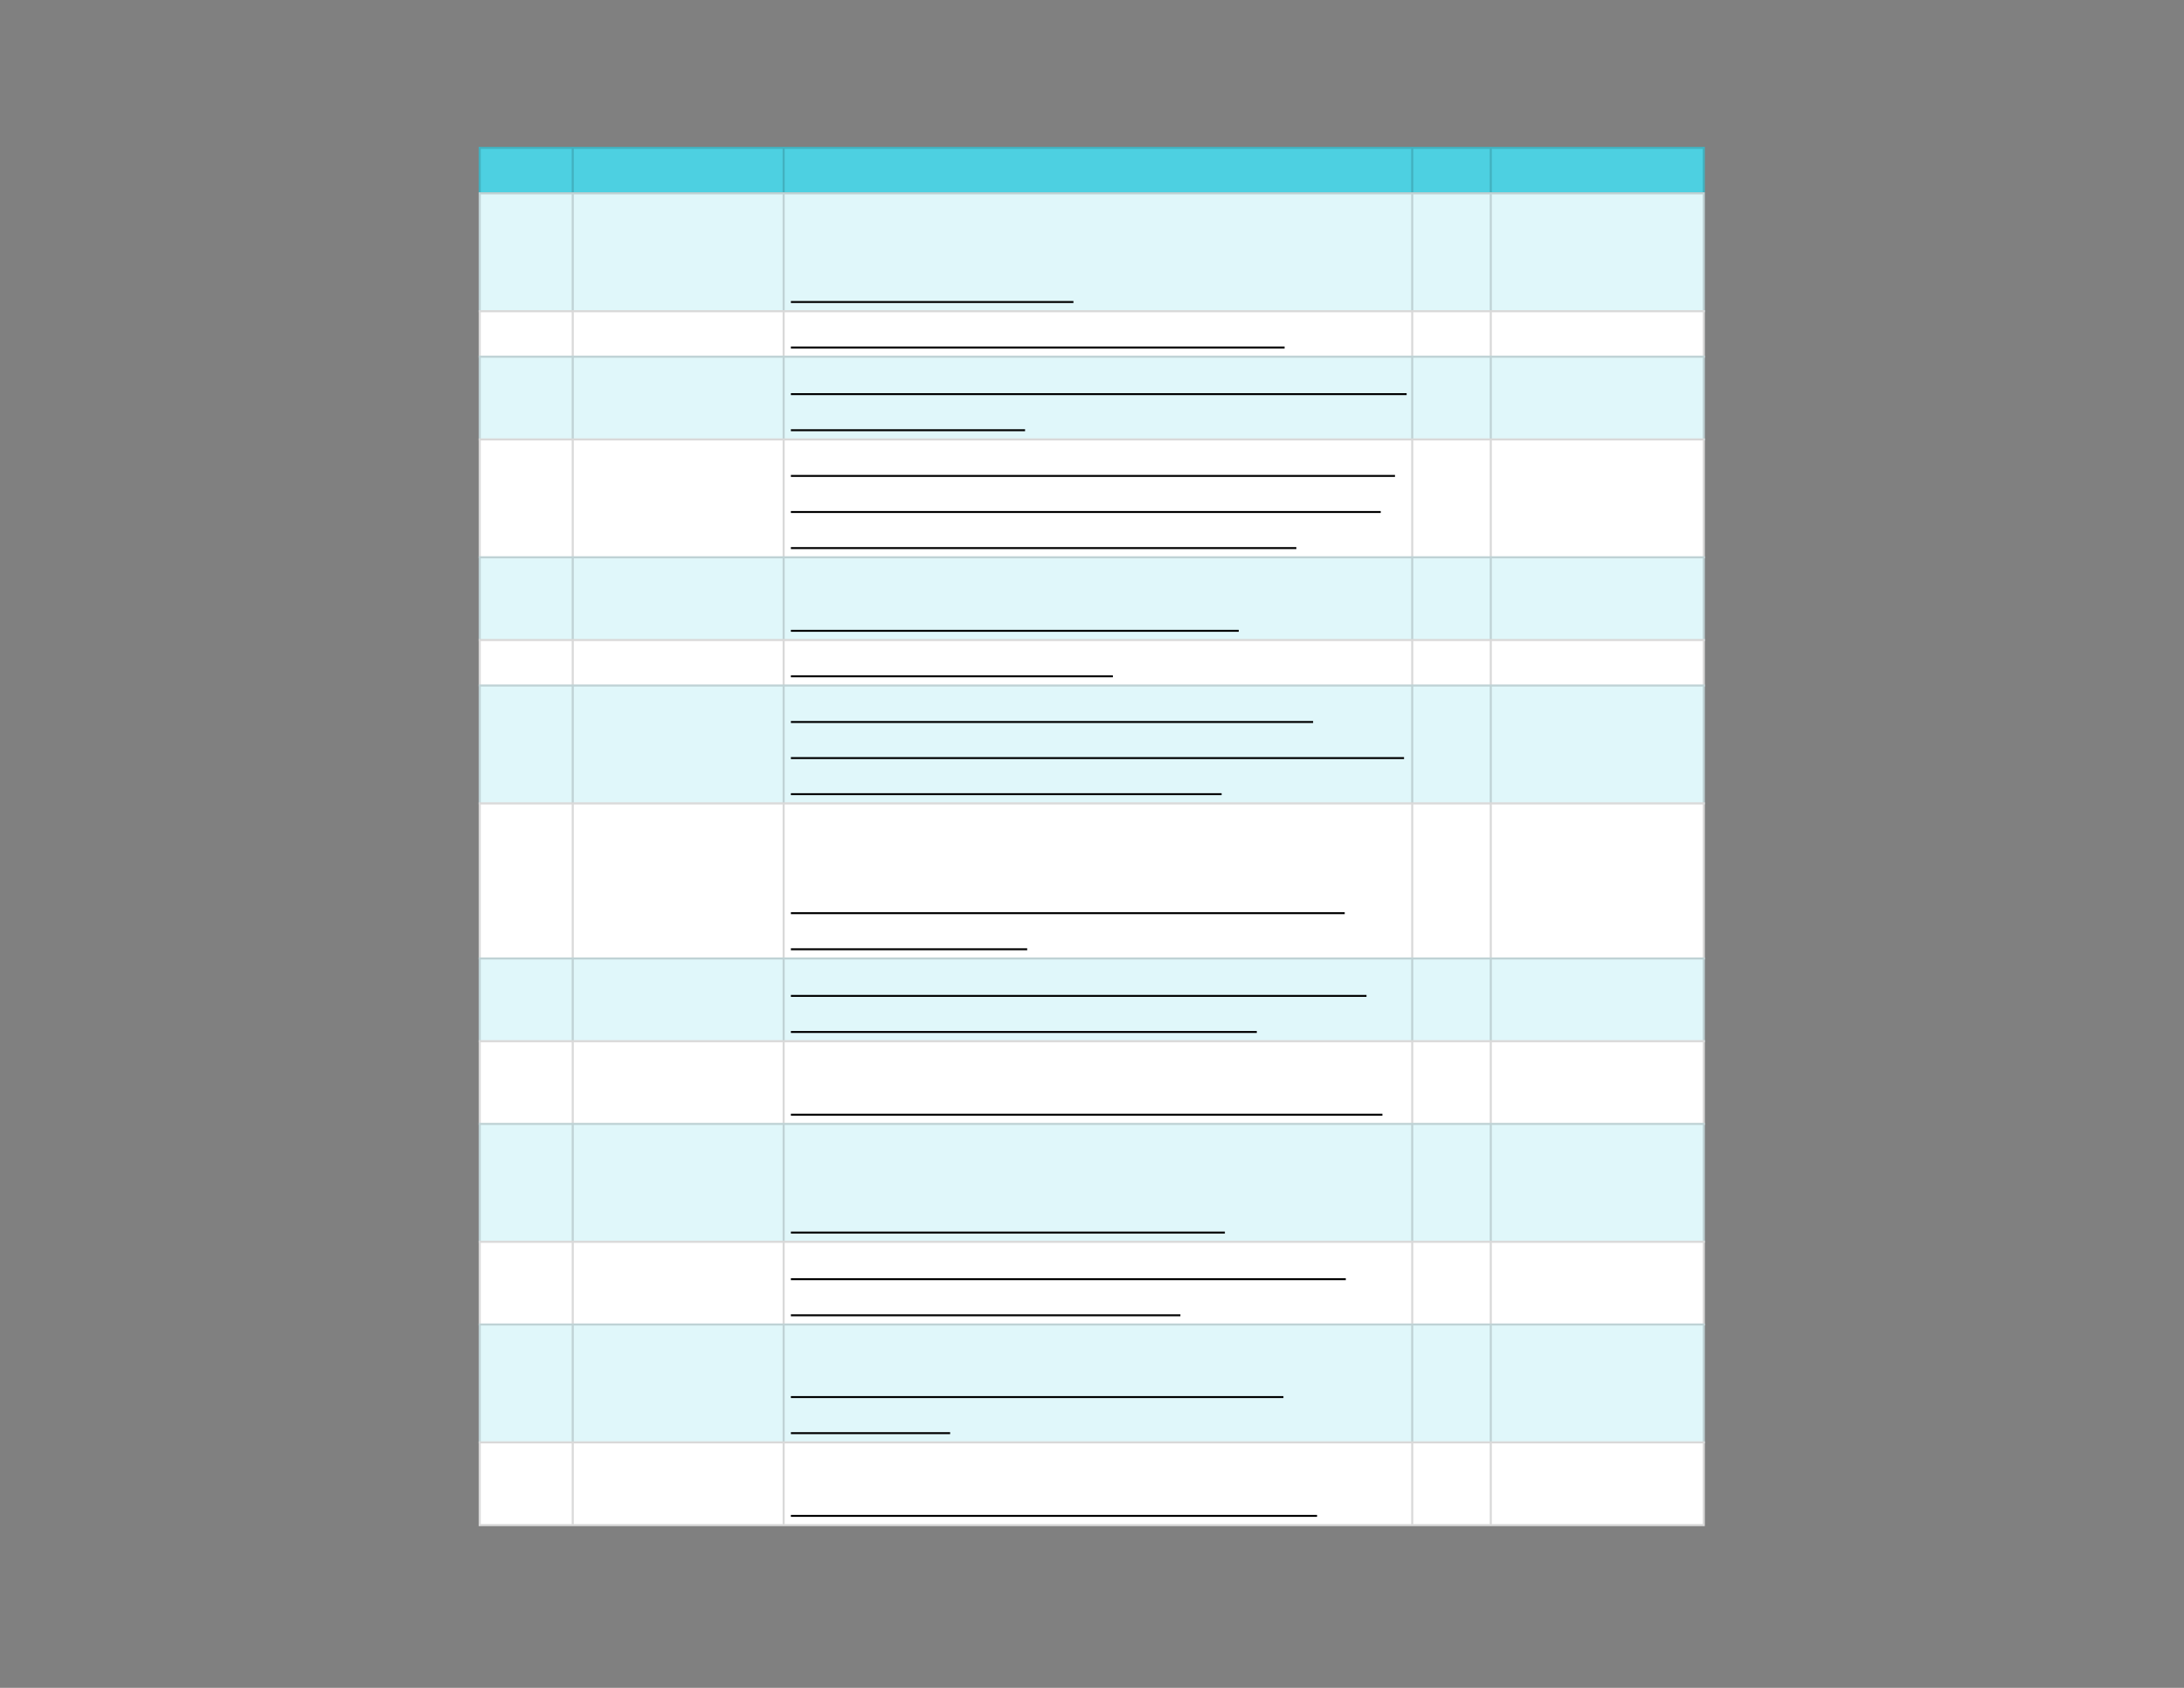 <svg xmlns="http://www.w3.org/2000/svg" xmlns:xlink="http://www.w3.org/1999/xlink" id="body_15" preserveAspectRatio="xMinYMin meet" viewBox="0 0 1056 816"><rect x="0" y="0" width="1056" height="816" fill="#808080" stroke="none"/><defs><clipPath id="1"><path id="" clip-rule="evenodd" transform="matrix(1 0 0 1 0 0)" d="M0 612L0 0L0 0L792 0L792 0L792 612L792 612L0 612z" /></clipPath><clipPath id="2"><path id="" clip-rule="evenodd" transform="matrix(1 0 0 1 0 0)" d="M172.875 52.5L619.125 52.5L619.125 52.5L619.125 69.75L619.125 69.75L172.875 69.75L172.875 69.75L172.875 52.5z" /></clipPath><clipPath id="3"><path id="" clip-rule="evenodd" transform="matrix(1 0 0 1 0 0)" d="M172.875 69L619.125 69L619.125 69L619.125 554.25L619.125 554.25L172.875 554.25L172.875 554.25L172.875 69z" /></clipPath></defs><g transform="matrix(1.333 0 0 1.333 0 0)"><g clip-path="url(#1)"><g clip-path="url(#2)"><path id="10" transform="matrix(1 0 0 -1 0 612)" d="M173.625 558.75L618.375 558.75L618.375 541.5L173.625 541.5L173.625 558.75z" stroke="none" fill="#4DD0E1" fill-rule="nonzero" /><path id="11" transform="matrix(1 0 0 -1 0 612)" d="M173.625 542.25L618.375 542.25L618.375 541.5L173.625 541.5zM173.625 558.75L618.375 558.75L618.375 558L173.625 558zM618.375 558L618.375 542.25L617.625 542.25L617.625 558zM541.125 558L541.125 542.25L540.375 542.25L540.375 558zM512.625 558L512.625 542.25L511.875 542.25L511.875 558zM284.625 558L284.625 542.25L283.875 542.25L283.875 558zM208.125 558L208.125 542.25L207.375 542.25L207.375 558zM174.375 558L174.375 542.25L173.625 542.25L173.625 558z" stroke="none" fill="#000000" fill-rule="nonzero" fill-opacity="0.149" /></g><g clip-path="url(#3)"><path id="39" transform="matrix(1 0 0 -1 0 612)" d="M173.625 542.25L618.375 542.25L618.375 498.75L173.625 498.75L173.625 542.25z" stroke="none" fill="#E0F7FA" fill-rule="nonzero" /><path id="40" transform="matrix(1 0 0 -1 0 612)" d="M173.625 499.5L618.375 499.5L618.375 482.25L173.625 482.25L173.625 499.5z" stroke="none" fill="#FFFFFF" fill-rule="nonzero" /><path id="41" transform="matrix(1 0 0 -1 0 612)" d="M173.625 483L618.375 483L618.375 452.25L173.625 452.25L173.625 483z" stroke="none" fill="#E0F7FA" fill-rule="nonzero" /><path id="42" transform="matrix(1 0 0 -1 0 612)" d="M173.625 453L618.375 453L618.375 409.5L173.625 409.5L173.625 453z" stroke="none" fill="#FFFFFF" fill-rule="nonzero" /><path id="43" transform="matrix(1 0 0 -1 0 612)" d="M173.625 410.25L618.375 410.25L618.375 379.5L173.625 379.5L173.625 410.25z" stroke="none" fill="#E0F7FA" fill-rule="nonzero" /><path id="44" transform="matrix(1 0 0 -1 0 612)" d="M173.625 380.25L618.375 380.25L618.375 363L173.625 363L173.625 380.25z" stroke="none" fill="#FFFFFF" fill-rule="nonzero" /><path id="45" transform="matrix(1 0 0 -1 0 612)" d="M173.625 363.75L618.375 363.75L618.375 320.25L173.625 320.25L173.625 363.75z" stroke="none" fill="#E0F7FA" fill-rule="nonzero" /><path id="46" transform="matrix(1 0 0 -1 0 612)" d="M173.625 321L618.375 321L618.375 264L173.625 264L173.625 321z" stroke="none" fill="#FFFFFF" fill-rule="nonzero" /><path id="47" transform="matrix(1 0 0 -1 0 612)" d="M173.625 264.75L618.375 264.75L618.375 234L173.625 234L173.625 264.75z" stroke="none" fill="#E0F7FA" fill-rule="nonzero" /><path id="48" transform="matrix(1 0 0 -1 0 612)" d="M173.625 234.75L618.375 234.75L618.375 204L173.625 204L173.625 234.75z" stroke="none" fill="#FFFFFF" fill-rule="nonzero" /><path id="49" transform="matrix(1 0 0 -1 0 612)" d="M173.625 204.75L618.375 204.75L618.375 161.25L173.625 161.25L173.625 204.75z" stroke="none" fill="#E0F7FA" fill-rule="nonzero" /><path id="50" transform="matrix(1 0 0 -1 0 612)" d="M173.625 162L618.375 162L618.375 131.25L173.625 131.25L173.625 162z" stroke="none" fill="#FFFFFF" fill-rule="nonzero" /><path id="51" transform="matrix(1 0 0 -1 0 612)" d="M173.625 132L618.375 132L618.375 88.5L173.625 88.5L173.625 132z" stroke="none" fill="#E0F7FA" fill-rule="nonzero" /><path id="52" transform="matrix(1 0 0 -1 0 612)" d="M173.625 89.25L618.375 89.25L618.375 58.5L173.625 58.5L173.625 89.25z" stroke="none" fill="#FFFFFF" fill-rule="nonzero" /><path id="53" transform="matrix(1 0 0 -1 0 612)" d="M173.625 59.25L618.375 59.25L618.375 58.5L173.625 58.5zM173.625 89.25L618.375 89.25L618.375 88.5L173.625 88.5zM173.625 132L618.375 132L618.375 131.25L173.625 131.25zM173.625 162L618.375 162L618.375 161.25L173.625 161.25zM173.625 204.75L618.375 204.75L618.375 204L173.625 204zM173.625 234.75L618.375 234.75L618.375 234L173.625 234zM173.625 264.75L618.375 264.75L618.375 264L173.625 264zM173.625 321L618.375 321L618.375 320.25L173.625 320.25zM173.625 363.75L618.375 363.75L618.375 363L173.625 363zM173.625 380.25L618.375 380.25L618.375 379.5L173.625 379.5zM173.625 410.25L618.375 410.25L618.375 409.5L173.625 409.5zM173.625 453L618.375 453L618.375 452.25L173.625 452.25zM173.625 483L618.375 483L618.375 482.25L173.625 482.25zM173.625 499.5L618.375 499.5L618.375 498.75L173.625 498.75zM173.625 542.25L618.375 542.25L618.375 541.5L173.625 541.5zM618.375 88.5L618.375 59.25L617.625 59.25L617.625 88.5zM618.375 131.25L618.375 89.25L617.625 89.25L617.625 131.25zM618.375 161.25L618.375 132L617.625 132L617.625 161.25zM618.375 204L618.375 162L617.625 162L617.625 204zM618.375 234L618.375 204.75L617.625 204.75L617.625 234zM618.375 264L618.375 234.75L617.625 234.75L617.625 264zM618.375 320.25L618.375 264.75L617.625 264.75L617.625 320.25zM618.375 363L618.375 321L617.625 321L617.625 363zM618.375 379.5L618.375 363.75L617.625 363.75L617.625 379.5zM618.375 409.5L618.375 380.25L617.625 380.25L617.625 409.5zM618.375 452.25L618.375 410.25L617.625 410.25L617.625 452.25zM618.375 482.25L618.375 453L617.625 453L617.625 482.25zM618.375 498.75L618.375 483L617.625 483L617.625 498.75zM618.375 541.5L618.375 499.5L617.625 499.5L617.625 541.5zM541.125 88.5L541.125 59.25L540.375 59.25L540.375 88.5zM541.125 131.25L541.125 89.25L540.375 89.25L540.375 131.25zM541.125 161.25L541.125 132L540.375 132L540.375 161.25zM541.125 204L541.125 162L540.375 162L540.375 204zM541.125 234L541.125 204.75L540.375 204.75L540.375 234zM541.125 264L541.125 234.75L540.375 234.75L540.375 264zM541.125 320.25L541.125 264.75L540.375 264.75L540.375 320.25zM541.125 363L541.125 321L540.375 321L540.375 363zM541.125 379.5L541.125 363.75L540.375 363.75L540.375 379.5zM541.125 409.5L541.125 380.25L540.375 380.25L540.375 409.5zM541.125 452.25L541.125 410.25L540.375 410.25L540.375 452.25zM541.125 482.25L541.125 453L540.375 453L540.375 482.25zM541.125 498.75L541.125 483L540.375 483L540.375 498.75zM541.125 541.5L541.125 499.5L540.375 499.5L540.375 541.5zM512.625 88.5L512.625 59.25L511.875 59.25L511.875 88.5zM512.625 131.25L512.625 89.25L511.875 89.25L511.875 131.25zM512.625 161.25L512.625 132L511.875 132L511.875 161.25zM512.625 204L512.625 162L511.875 162L511.875 204zM512.625 234L512.625 204.75L511.875 204.75L511.875 234zM512.625 264L512.625 234.75L511.875 234.75L511.875 264zM512.625 320.25L512.625 264.75L511.875 264.75L511.875 320.25zM512.625 363L512.625 321L511.875 321L511.875 363zM512.625 379.5L512.625 363.75L511.875 363.75L511.875 379.5zM512.625 409.5L512.625 380.25L511.875 380.25L511.875 409.5zM512.625 452.25L512.625 410.25L511.875 410.25L511.875 452.25zM512.625 482.25L512.625 453L511.875 453L511.875 482.25zM512.625 498.75L512.625 483L511.875 483L511.875 498.75zM512.625 541.5L512.625 499.5L511.875 499.5L511.875 541.5zM284.625 88.5L284.625 59.25L283.875 59.25L283.875 88.5zM284.625 131.25L284.625 89.25L283.875 89.25L283.875 131.25zM284.625 161.25L284.625 132L283.875 132L283.875 161.25zM284.625 204L284.625 162L283.875 162L283.875 204zM284.625 234L284.625 204.75L283.875 204.75L283.875 234zM284.625 264L284.625 234.75L283.875 234.75L283.875 264zM284.625 320.25L284.625 264.75L283.875 264.75L283.875 320.25zM284.625 363L284.625 321L283.875 321L283.875 363zM284.625 379.5L284.625 363.75L283.875 363.75L283.875 379.5zM284.625 409.5L284.625 380.25L283.875 380.25L283.875 409.5zM284.625 452.25L284.625 410.25L283.875 410.25L283.875 452.25zM284.625 482.25L284.625 453L283.875 453L283.875 482.25zM284.625 498.75L284.625 483L283.875 483L283.875 498.75zM284.625 541.5L284.625 499.5L283.875 499.5L283.875 541.5zM208.125 88.5L208.125 59.25L207.375 59.25L207.375 88.5zM208.125 131.25L208.125 89.25L207.375 89.25L207.375 131.25zM208.125 161.25L208.125 132L207.375 132L207.375 161.25zM208.125 204L208.125 162L207.375 162L207.375 204zM208.125 234L208.125 204.75L207.375 204.75L207.375 234zM208.125 264L208.125 234.75L207.375 234.75L207.375 264zM208.125 320.25L208.125 264.75L207.375 264.75L207.375 320.25zM208.125 363L208.125 321L207.375 321L207.375 363zM208.125 379.5L208.125 363.75L207.375 363.75L207.375 379.5zM208.125 409.5L208.125 380.25L207.375 380.25L207.375 409.5zM208.125 452.25L208.125 410.25L207.375 410.25L207.375 452.25zM208.125 482.25L208.125 453L207.375 453L207.375 482.25zM208.125 498.75L208.125 483L207.375 483L207.375 498.75zM208.125 541.5L208.125 499.5L207.375 499.5L207.375 541.5zM174.375 88.5L174.375 59.25L173.625 59.25L173.625 88.5zM174.375 131.25L174.375 89.25L173.625 89.25L173.625 131.25zM174.375 161.25L174.375 132L173.625 132L173.625 161.25zM174.375 204L174.375 162L173.625 162L173.625 204zM174.375 234L174.375 204.75L173.625 204.75L173.625 234zM174.375 264L174.375 234.75L173.625 234.75L173.625 264zM174.375 320.25L174.375 264.75L173.625 264.75L173.625 320.25zM174.375 363L174.375 321L173.625 321L173.625 363zM174.375 379.5L174.375 363.75L173.625 363.75L173.625 379.5zM174.375 409.5L174.375 380.25L173.625 380.25L173.625 409.5zM174.375 452.25L174.375 410.25L173.625 410.25L173.625 452.25zM174.375 482.25L174.375 453L173.625 453L173.625 482.25zM174.375 498.75L174.375 483L173.625 483L173.625 498.75zM174.375 541.5L174.375 499.5L173.625 499.5L173.625 541.5z" stroke="none" fill="#000000" fill-rule="nonzero" fill-opacity="0.149" /><path id="100" transform="matrix(1 0 0 -1 0 612)" d="M286.875 502.466L389.363 502.466" stroke="#000000" stroke-width="0.702" fill="none" /><path id="157" transform="matrix(1 0 0 -1 0 612)" d="M286.875 485.966L465.961 485.966" stroke="#000000" stroke-width="0.702" fill="none" /><path id="225" transform="matrix(1 0 0 -1 0 612)" d="M286.875 469.055L510.228 469.055" stroke="#000000" stroke-width="0.702" fill="none" /><path id="242" transform="matrix(1 0 0 -1 0 612)" d="M286.875 455.966L371.818 455.966" stroke="#000000" stroke-width="0.702" fill="none" /><path id="315" transform="matrix(1 0 0 -1 0 612)" d="M286.875 439.394L506.003 439.394" stroke="#000000" stroke-width="0.702" fill="none" /><path id="359" transform="matrix(1 0 0 -1 0 612)" d="M286.875 426.305L500.831 426.305" stroke="#000000" stroke-width="0.702" fill="none" /><path id="398" transform="matrix(1 0 0 -1 0 612)" d="M286.875 413.216L470.218 413.216" stroke="#000000" stroke-width="0.702" fill="none" /><path id="490" transform="matrix(1 0 0 -1 0 612)" d="M286.875 383.216L449.327 383.216" stroke="#000000" stroke-width="0.702" fill="none" /><path id="543" transform="matrix(1 0 0 -1 0 612)" d="M286.875 366.716L403.672 366.716" stroke="#000000" stroke-width="0.702" fill="none" /><path id="604" transform="matrix(1 0 0 -1 0 612)" d="M286.875 350.144L476.301 350.144" stroke="#000000" stroke-width="0.702" fill="none" /><path id="649" transform="matrix(1 0 0 -1 0 612)" d="M286.875 337.055L509.286 337.055" stroke="#000000" stroke-width="0.702" fill="none" /><path id="682" transform="matrix(1 0 0 -1 0 612)" d="M286.875 323.966L443.118 323.966" stroke="#000000" stroke-width="0.702" fill="none" /><path id="755" transform="matrix(1 0 0 -1 0 612)" d="M286.875 280.805L487.768 280.805" stroke="#000000" stroke-width="0.702" fill="none" /><path id="772" transform="matrix(1 0 0 -1 0 612)" d="M286.875 267.716L372.593 267.716" stroke="#000000" stroke-width="0.702" fill="none" /><path id="867" transform="matrix(1 0 0 -1 0 612)" d="M286.875 250.805L495.668 250.805" stroke="#000000" stroke-width="0.702" fill="none" /><path id="902" transform="matrix(1 0 0 -1 0 612)" d="M286.875 237.716L455.877 237.716" stroke="#000000" stroke-width="0.702" fill="none" /><path id="971" transform="matrix(1 0 0 -1 0 612)" d="M286.875 207.716L501.443 207.716" stroke="#000000" stroke-width="0.702" fill="none" /><path id="1038" transform="matrix(1 0 0 -1 0 612)" d="M286.875 164.966L444.301 164.966" stroke="#000000" stroke-width="0.702" fill="none" /><path id="1119" transform="matrix(1 0 0 -1 0 612)" d="M286.875 148.055L488.16 148.055" stroke="#000000" stroke-width="0.702" fill="none" /><path id="1149" transform="matrix(1 0 0 -1 0 612)" d="M286.875 134.966L428.165 134.966" stroke="#000000" stroke-width="0.702" fill="none" /><path id="1226" transform="matrix(1 0 0 -1 0 612)" d="M286.875 105.305L465.537 105.305" stroke="#000000" stroke-width="0.702" fill="none" /><path id="1238" transform="matrix(1 0 0 -1 0 612)" d="M286.875 92.216L344.64 92.216" stroke="#000000" stroke-width="0.702" fill="none" /><path id="1322" transform="matrix(1 0 0 -1 0 612)" d="M286.875 62.216L477.731 62.216" stroke="#000000" stroke-width="0.702" fill="none" /></g></g></g></svg>